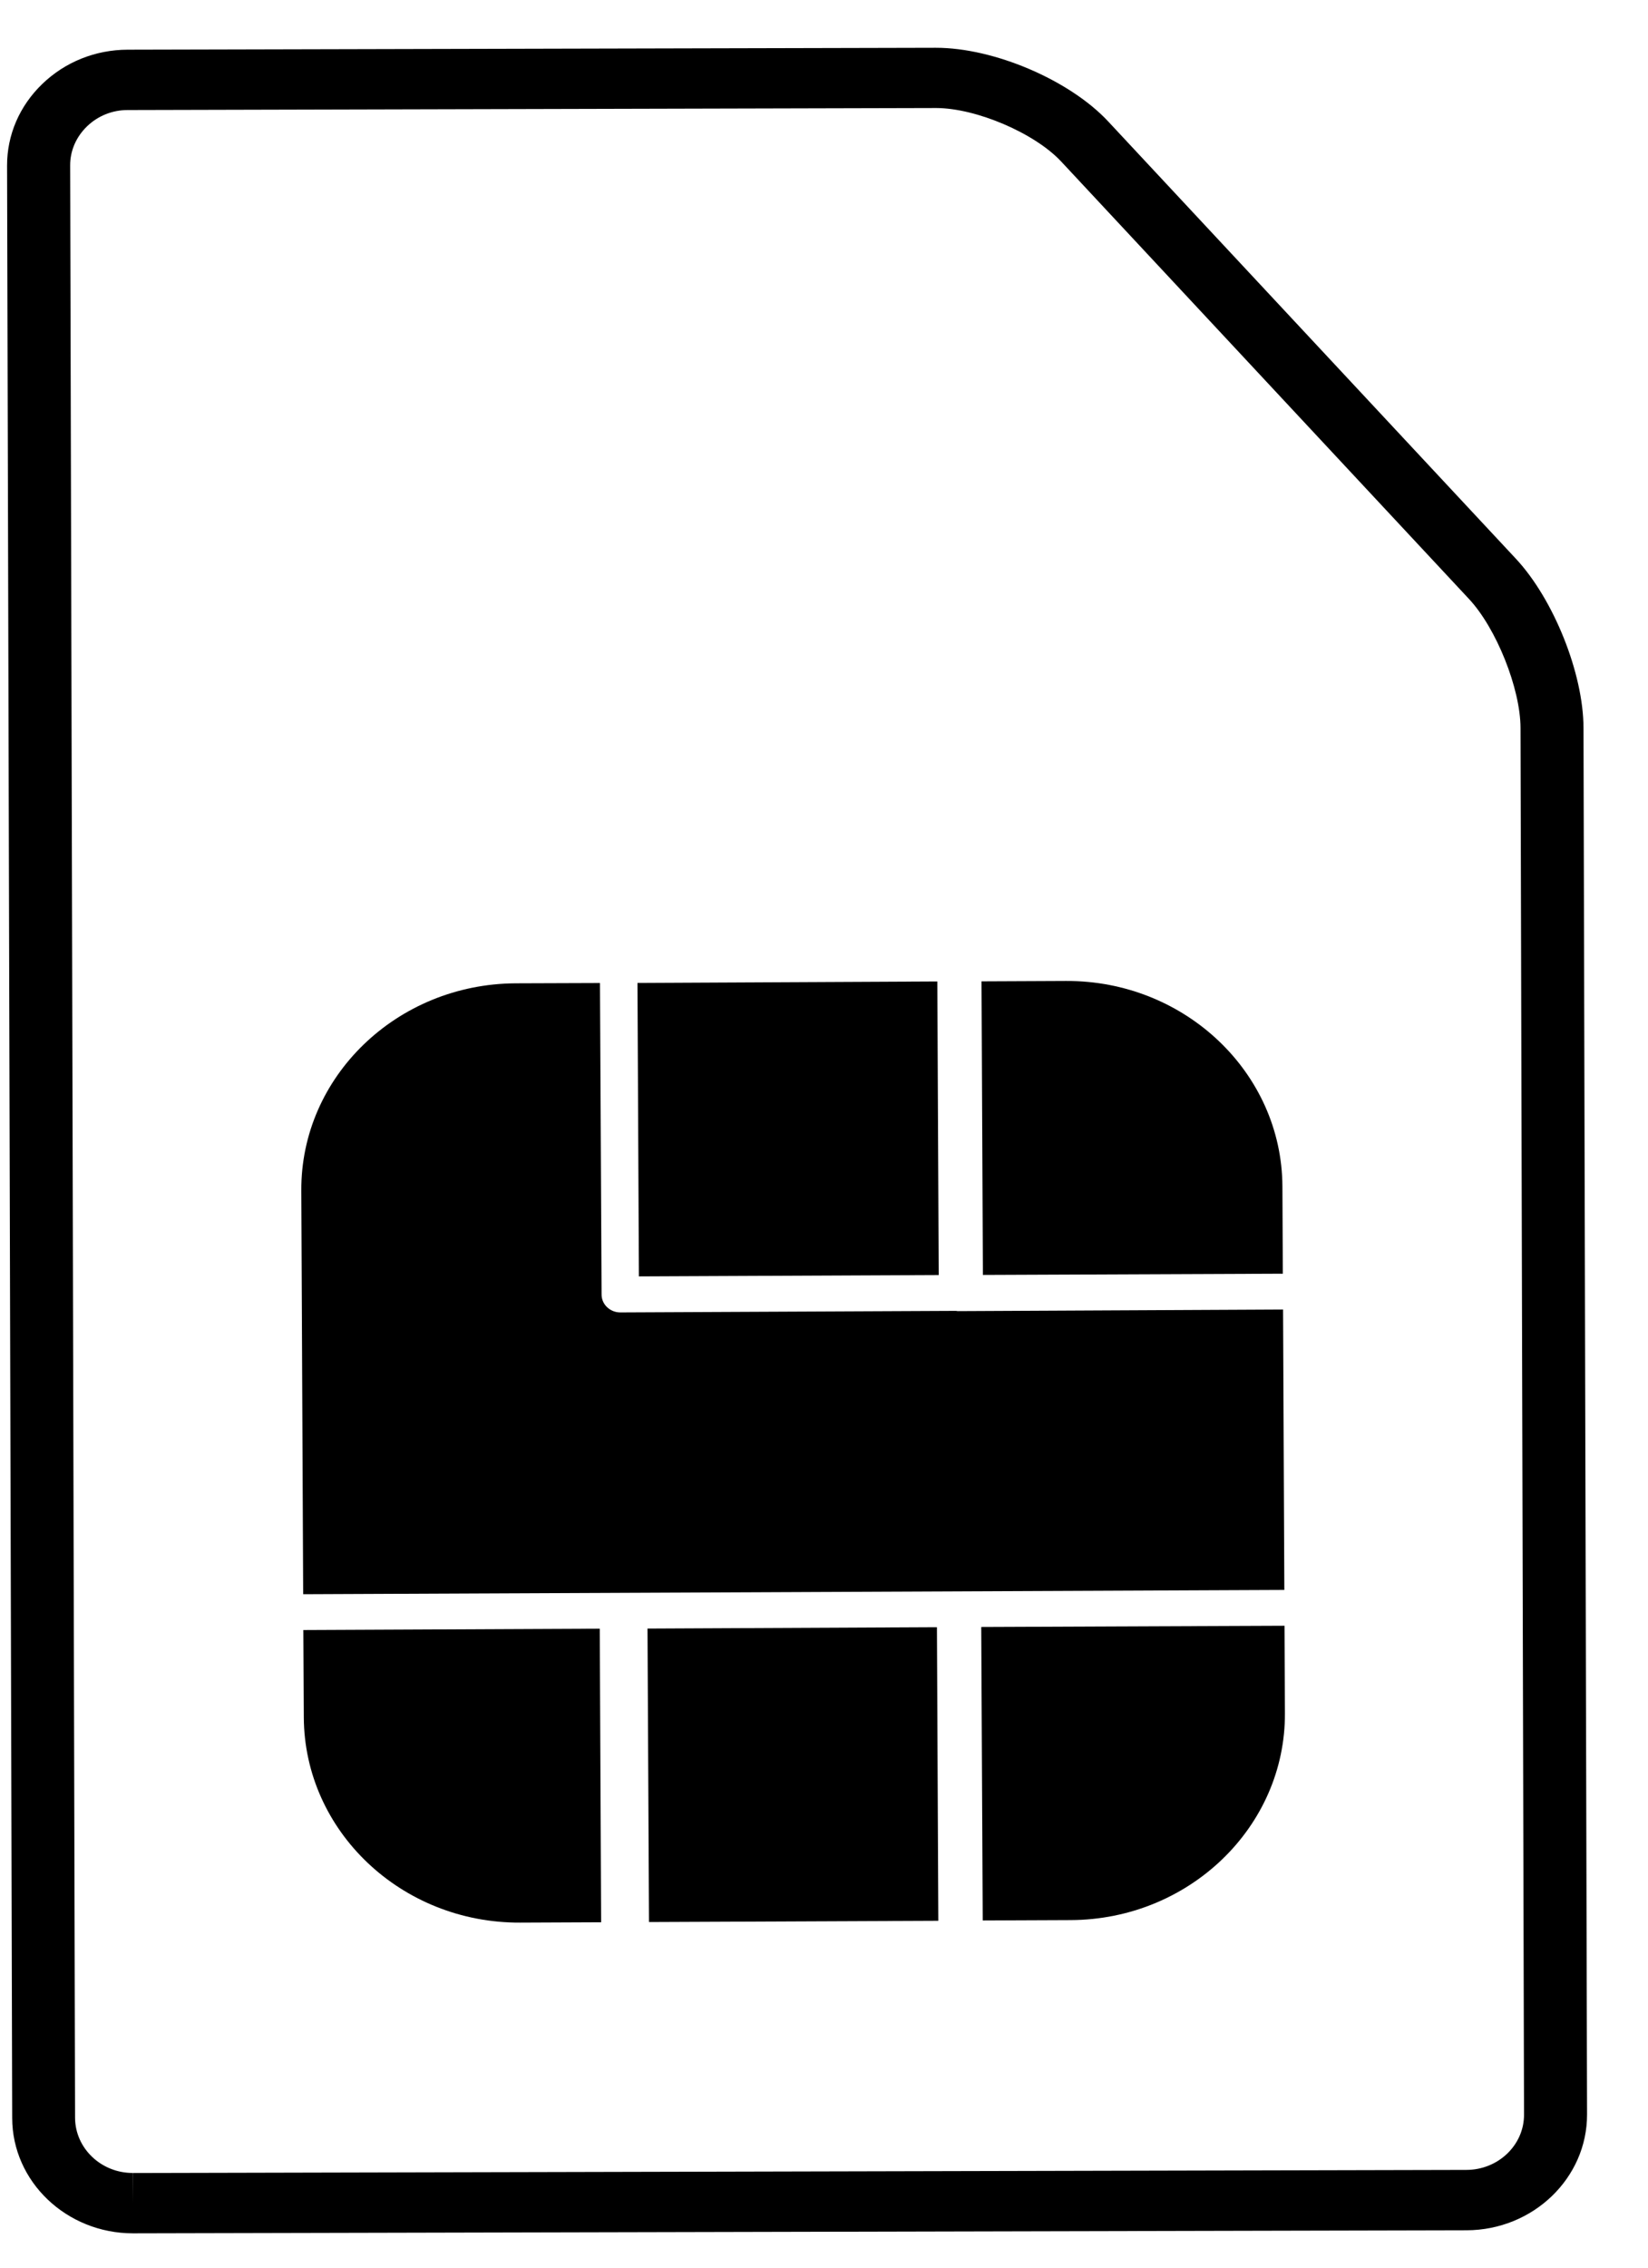 <?xml version="1.0" encoding="UTF-8" standalone="no"?>
<svg width="24px" height="33px" viewBox="0 0 24 33" version="1.1" xmlns="http://www.w3.org/2000/svg" xmlns:xlink="http://www.w3.org/1999/xlink" xmlns:sketch="http://www.bohemiancoding.com/sketch/ns">
    <!-- Generator: Sketch 3.1.1 (8761) - http://www.bohemiancoding.com/sketch -->
    <title>icon-sim@1x</title>
    <desc></desc>
    <defs></defs>
    <g id="Page-1" stroke="none" stroke-width="1"  fill-rule="evenodd" >
        <g id="icon-sim"  transform="translate(11.5, 18) rotate(19) translate(-11.5, -18) translate(-4, 1)">
            <path d="M12.17,0.772 L1.047,4.633 C0.836,4.705 0.664,4.853 0.563,5.051 C0.463,5.248 0.446,5.467 0.516,5.668 L9.834,32.51 C9.981,32.928 10.454,33.145 10.891,32.994 L11.034,33.408 L10.893,32.994 L29.239,26.629 C29.678,26.477 29.916,26.012 29.77,25.594 L23.152,6.531 C22.964,5.99 22.346,5.273 21.829,5 L14.144,0.916 C13.643,0.65 12.721,0.584 12.17,0.772 M11.178,33.824 C10.262,34.139 9.271,33.684 8.969,32.81 L-0.352,5.969 C-0.498,5.547 -0.463,5.088 -0.253,4.678 C-0.043,4.268 0.316,3.957 0.76,3.803 L11.879,-0.055 C12.682,-0.332 13.875,-0.244 14.6,0.141 L22.286,4.225 C22.998,4.603 23.76,5.484 24.019,6.232 L30.637,25.293 C30.941,26.168 30.443,27.141 29.527,27.459 L11.178,33.824" id="Fill-1" ></path>
            <path d="M17.733,16.818 L16.323,12.785 L12.201,14.227 L13.611,18.258 L17.733,16.818" id="Fill-2" ></path>
            <path d="M22.638,15.66 L18.164,17.225 C18.154,17.227 18.146,17.227 18.138,17.23 L13.526,18.842 C13.383,18.891 13.229,18.82 13.183,18.684 L11.685,14.406 L10.525,14.81 C8.893,15.381 8.008,17.115 8.556,18.678 L10.494,24.223 L23.984,19.512 L22.638,15.66" id="Fill-3" ></path>
            <path d="M22.465,15.168 L22.045,13.967 C21.498,12.404 19.724,11.598 18.093,12.168 L16.931,12.574 L18.341,16.607 L22.465,15.168" id="Fill-4" ></path>
            <path d="M15.398,23.063 L16.809,27.094 L20.787,25.705 L19.377,21.672 L15.398,23.063" id="Fill-5" ></path>
            <path d="M24.156,20.004 L19.986,21.459 L21.397,25.49 L22.606,25.068 C24.236,24.5 25.122,22.766 24.576,21.205 L24.156,20.004" id="Fill-6" ></path>
            <path d="M10.666,24.715 L11.086,25.914 C11.633,27.477 13.404,28.283 15.037,27.713 L16.151,27.324 L14.741,23.291 L10.666,24.715" id="Fill-7" ></path>
        </g>
    </g>
</svg>